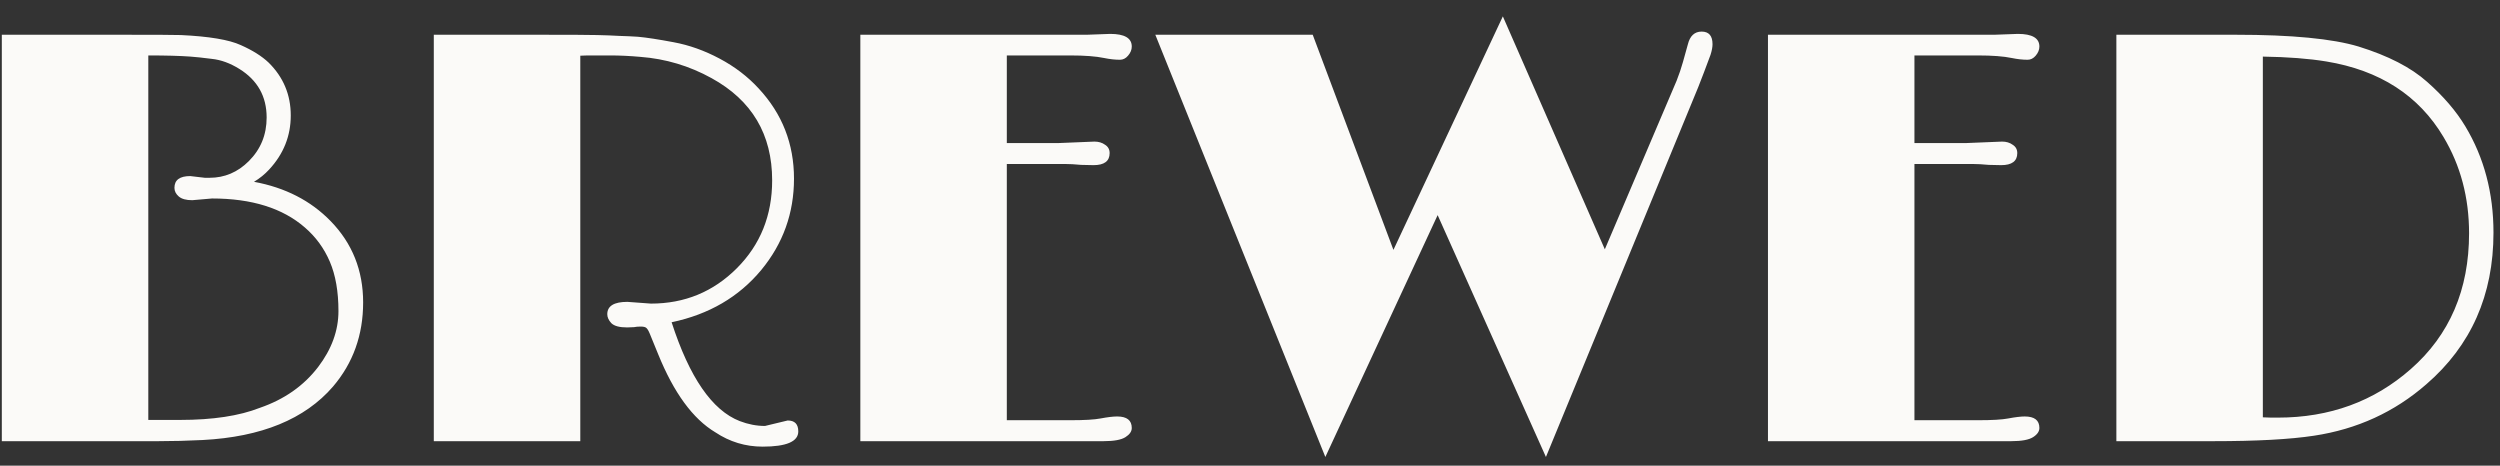 <svg width="102" height="19" viewBox="0 0 102 19" fill="none" xmlns="http://www.w3.org/2000/svg">
<rect x="0" y="0" width="102" height="19" fill="#333333" stroke="none"/>
<path d="M0.074 1.418C2.184 1.418 3.859 1.418 5.102 1.418C6.352 1.418 7.109 1.422 7.375 1.43C8.531 1.484 9.348 1.621 9.824 1.84C10.301 2.051 10.68 2.289 10.961 2.555C11.562 3.148 11.863 3.867 11.863 4.711C11.863 5.547 11.57 6.281 10.984 6.914C10.805 7.109 10.598 7.277 10.363 7.418C11.637 7.652 12.68 8.188 13.492 9.023C14.375 9.93 14.816 11.035 14.816 12.34C14.816 13.668 14.406 14.812 13.586 15.773C12.438 17.102 10.664 17.828 8.266 17.953C7.656 17.984 7.055 18 6.461 18H0.074V1.418ZM7.762 7.184L8.359 7.254H8.547C9.164 7.254 9.699 7.027 10.152 6.574C10.637 6.09 10.879 5.496 10.879 4.793C10.879 3.934 10.508 3.273 9.766 2.812C9.391 2.578 9.016 2.441 8.641 2.402C8.273 2.355 7.984 2.324 7.773 2.309C7.336 2.277 6.762 2.262 6.051 2.262V17.133H7.352C8.68 17.133 9.762 16.969 10.598 16.641C11.598 16.297 12.391 15.742 12.977 14.977C13.531 14.25 13.809 13.488 13.809 12.691C13.809 11.895 13.691 11.223 13.457 10.676C13.223 10.129 12.883 9.664 12.438 9.281C11.531 8.492 10.27 8.098 8.652 8.098L7.844 8.168C7.594 8.168 7.41 8.117 7.293 8.016C7.176 7.914 7.117 7.797 7.117 7.664C7.117 7.344 7.332 7.184 7.762 7.184ZM25.598 12.316L26.559 12.387C27.934 12.387 29.102 11.906 30.062 10.945C31.023 9.984 31.504 8.789 31.504 7.359C31.504 5.484 30.68 4.094 29.031 3.188C28.125 2.688 27.156 2.398 26.125 2.32C25.688 2.281 25.281 2.262 24.906 2.262H24.109C23.945 2.262 23.801 2.266 23.676 2.273V18H17.699V1.418C19.527 1.418 21.008 1.418 22.141 1.418C23.273 1.418 24.012 1.422 24.355 1.43C24.699 1.438 25.004 1.449 25.27 1.465C25.543 1.473 25.797 1.484 26.031 1.5C26.375 1.531 26.859 1.605 27.484 1.723C28.117 1.84 28.742 2.062 29.359 2.391C29.977 2.719 30.508 3.125 30.953 3.609C31.914 4.641 32.395 5.867 32.395 7.289C32.395 8.695 31.949 9.938 31.059 11.016C30.145 12.117 28.926 12.828 27.402 13.148C28.129 15.398 29.055 16.742 30.18 17.18C30.523 17.312 30.867 17.379 31.211 17.379L32.137 17.156C32.426 17.156 32.57 17.305 32.57 17.602C32.57 18.016 32.086 18.223 31.117 18.223C30.414 18.223 29.77 18.027 29.184 17.637C28.27 17.09 27.492 16.027 26.852 14.449L26.512 13.617C26.457 13.484 26.406 13.402 26.359 13.371C26.32 13.34 26.246 13.324 26.137 13.324C26.035 13.324 25.945 13.332 25.867 13.348L25.586 13.359C25.273 13.359 25.059 13.301 24.941 13.184C24.832 13.066 24.777 12.945 24.777 12.82C24.777 12.484 25.051 12.316 25.598 12.316ZM45.578 16.992C45.977 16.992 46.176 17.148 46.176 17.461C46.176 17.602 46.09 17.727 45.918 17.836C45.746 17.945 45.449 18 45.027 18H35.102V1.418C38.18 1.418 41.258 1.418 44.336 1.418L45.297 1.383C45.883 1.383 46.176 1.555 46.176 1.898C46.176 2.031 46.125 2.156 46.023 2.273C45.93 2.383 45.82 2.438 45.695 2.438C45.492 2.438 45.277 2.414 45.051 2.367C44.715 2.297 44.254 2.262 43.668 2.262H41.078V5.836H43.211C43.211 5.836 43.691 5.816 44.652 5.777C44.824 5.777 44.969 5.82 45.086 5.906C45.211 5.984 45.273 6.098 45.273 6.246C45.273 6.574 45.055 6.738 44.617 6.738L44.113 6.727C43.855 6.703 43.641 6.691 43.469 6.691H41.078V17.145H43.668C44.246 17.145 44.656 17.121 44.898 17.074C45.188 17.02 45.414 16.992 45.578 16.992ZM69.871 1.805C69.871 1.922 69.844 2.066 69.789 2.238C69.602 2.746 69.434 3.188 69.285 3.562L63.074 18.645L58.656 8.777L54.074 18.645L47.137 1.418H53.559L56.852 10.195L61.316 0.668L65.477 10.172L68.406 3.293C68.508 3.035 68.594 2.781 68.664 2.531L68.863 1.816C68.949 1.465 69.137 1.289 69.426 1.289C69.723 1.289 69.871 1.461 69.871 1.805ZM82.609 16.992C83.008 16.992 83.207 17.148 83.207 17.461C83.207 17.602 83.121 17.727 82.949 17.836C82.777 17.945 82.481 18 82.059 18H72.133V1.418C75.211 1.418 78.289 1.418 81.367 1.418L82.328 1.383C82.914 1.383 83.207 1.555 83.207 1.898C83.207 2.031 83.156 2.156 83.055 2.273C82.961 2.383 82.852 2.438 82.727 2.438C82.523 2.438 82.309 2.414 82.082 2.367C81.746 2.297 81.285 2.262 80.699 2.262H78.109V5.836H80.242C80.242 5.836 80.723 5.816 81.684 5.777C81.856 5.777 82 5.82 82.117 5.906C82.242 5.984 82.305 6.098 82.305 6.246C82.305 6.574 82.086 6.738 81.648 6.738L81.144 6.727C80.887 6.703 80.672 6.691 80.5 6.691H78.109V17.145H80.699C81.277 17.145 81.688 17.121 81.93 17.074C82.219 17.02 82.445 16.992 82.609 16.992ZM86.348 1.418H91.223C93.496 1.418 95.164 1.578 96.227 1.898C97.438 2.273 98.371 2.754 99.027 3.34C99.691 3.926 100.211 4.531 100.586 5.156C101.352 6.43 101.734 7.875 101.734 9.492C101.734 12.039 100.82 14.102 98.992 15.68C97.695 16.812 96.168 17.512 94.41 17.777C93.434 17.926 92.066 18 90.309 18H86.348V1.418ZM92.324 17.027C92.449 17.035 92.562 17.039 92.664 17.039H92.934C95.051 17.039 96.859 16.379 98.359 15.059C99.945 13.668 100.738 11.82 100.738 9.516C100.738 8.062 100.391 6.754 99.695 5.59C98.688 3.895 97.094 2.867 94.914 2.508C94.203 2.391 93.34 2.324 92.324 2.309V17.027Z" fill="#FBFAF8"/>
</svg>
